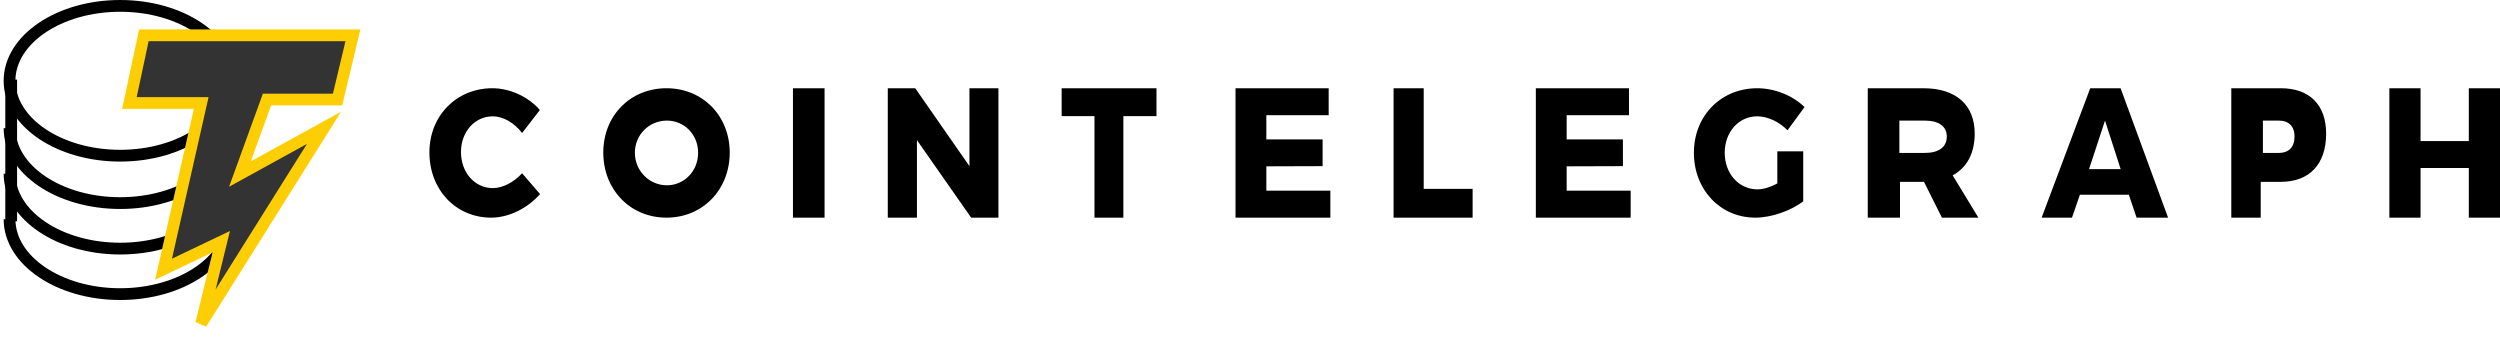 <?xml version="1.0" encoding="UTF-8"?>
<svg width="425px" height="61px" viewBox="0 0 425 61" version="1.1" xmlns="http://www.w3.org/2000/svg" xmlns:xlink="http://www.w3.org/1999/xlink">
    <!-- Generator: Sketch 48.2 (47327) - http://www.bohemiancoding.com/sketch -->
    <title>CoinTelegraph</title>
    <desc>Created with Sketch.</desc>
    <defs></defs>
    <g id="CrowdSale" stroke="none" stroke-width="1" fill="none" fill-rule="evenodd" transform="translate(-1282, -1400)">
        <g id="CoinTelegraph" transform="translate(1283, 1401)">
            <g id="Group" stroke="#000000" stroke-width="2">
                <ellipse id="Oval" cx="19.432" cy="12.734" rx="18.811" ry="12.734"></ellipse>
                <path d="M0.622,20.793 C0.622,27.825 9.044,33.526 19.432,33.526 C29.821,33.526 38.243,27.825 38.243,20.793" id="Oval-Copy"></path>
                <path d="M0.622,28.53 C0.622,35.562 9.044,41.263 19.432,41.263 C29.821,41.263 38.243,35.562 38.243,28.53" id="Oval-Copy-2"></path>
                <path d="M0.904,13.539 L0.904,35.622" id="Line" stroke-linecap="square"></path>
                <path d="M0.622,36.266 C0.622,43.299 9.044,49 19.432,49 C29.821,49 38.243,43.299 38.243,36.266" id="Oval-Copy-3"></path>
            </g>
            <polygon id="Path-2" stroke="#FDCE03" stroke-width="2" fill="#333333" fill-rule="nonzero" points="23.458 5 59 5 56.386 15.918 44.392 15.918 39.791 28.586 54.077 20.732 33.205 54 36.615 40.084 26.806 44.765 33.205 16.509 21 16.509"></polygon>
            <path d="M87.755,21.611 C86.442,19.885 84.53,18.776 82.789,18.776 C79.706,18.776 77.366,21.395 77.366,24.846 C77.366,28.328 79.706,30.978 82.789,30.978 C84.444,30.978 86.357,29.992 87.755,28.451 L90.809,31.994 C88.669,34.429 85.472,36 82.503,36 C76.481,36 72,31.255 72,24.908 C72,18.683 76.595,14 82.703,14 C85.672,14 88.783,15.417 90.781,17.697 L87.755,21.611 Z M112.305,14 C118.459,14 123.053,18.683 123.053,24.938 C123.053,31.255 118.459,36 112.305,36 C106.151,36 101.557,31.255 101.557,24.938 C101.557,18.653 106.151,14 112.305,14 Z M112.362,19.5 C109.407,19.5 106.931,21.853 106.931,24.973 C106.931,28.092 109.435,30.5 112.362,30.5 C115.316,30.5 117.679,28.092 117.679,24.973 C117.679,21.853 115.316,19.5 112.362,19.5 Z M133.802,14 L139.176,14 L139.176,36 L133.802,36 L133.802,14 Z M149.924,14 L154.59,14 L163.806,27.244 L163.806,14 L168.733,14 L168.733,36 L164.096,36 L154.88,22.819 L154.88,36 L149.924,36 L149.924,14 Z M179.481,14 L195.603,14 L195.603,18.739 L189.97,18.739 L189.97,36 L185.061,36 L185.061,18.739 L179.481,18.739 L179.481,14 Z M209.038,14 L224.874,14 L224.874,18.582 L214.279,18.582 L214.279,22.693 L223.843,22.693 L223.843,27.244 L214.279,27.275 L214.279,31.418 L225.16,31.418 L225.16,36 L209.038,36 L209.038,14 Z M235.908,14 L241.031,14 L241.031,31.104 L249.344,31.104 L249.344,36 L235.908,36 L235.908,14 Z M260.092,14 L275.927,14 L275.927,18.582 L265.332,18.582 L265.332,22.693 L274.896,22.693 L274.896,27.244 L265.332,27.275 L265.332,31.418 L276.214,31.418 L276.214,36 L260.092,36 L260.092,14 Z M301.145,30.176 L301.145,24.723 L305.548,24.723 L305.548,33.227 C303.458,34.829 300.142,36 297.411,36 C291.448,36 286.962,31.255 286.962,24.969 C286.962,18.683 291.56,14 297.746,14 C300.672,14 303.765,15.232 305.771,17.204 L302.873,21.148 C301.48,19.7 299.501,18.776 297.718,18.776 C294.569,18.776 292.201,21.457 292.201,24.969 C292.201,28.513 294.597,31.193 297.774,31.193 C298.749,31.193 299.975,30.824 301.145,30.176 Z M335.328,36 L329.128,36 L326.073,29.912 L322,29.912 L322,36 L316.519,36 L316.519,14 L325.954,14 C331.524,14 334.699,16.825 334.699,21.72 C334.699,25.047 333.381,27.495 330.955,28.813 L335.328,36 Z M321.893,19.5 L321.893,25 L326.182,25 C328.568,25 329.954,24.028 329.954,22.212 C329.954,20.447 328.568,19.5 326.182,19.5 L321.893,19.5 Z M362.219,36 L360.901,32.108 L352.583,32.108 L351.238,36 L346.076,36 L354.34,14 L359.501,14 L367.573,36 L362.219,36 Z M354.137,27.75 L359.511,27.75 L356.852,19.5 L354.137,27.75 Z M386.737,14 C391.628,14 394.443,16.825 394.443,21.72 C394.443,26.899 391.628,29.912 386.737,29.912 L383.321,29.912 L383.321,36 L378.321,36 L378.321,14 L386.737,14 Z M386.37,25 C388.077,25 389.069,24.028 389.069,22.212 C389.069,20.447 388.077,19.5 386.37,19.5 L383.695,19.5 L383.695,25 L386.37,25 Z M405.191,14 L410.495,14 L410.495,22.976 L418.696,22.976 L418.696,14 L424,14 L424,36 L418.696,36 L418.696,27.558 L410.495,27.558 L410.495,36 L405.191,36 L405.191,14 Z" id="C-O-I-N-T-E-L-E-G-R" fill="#000000" fill-rule="nonzero"></path>
        </g>
    </g>
</svg>